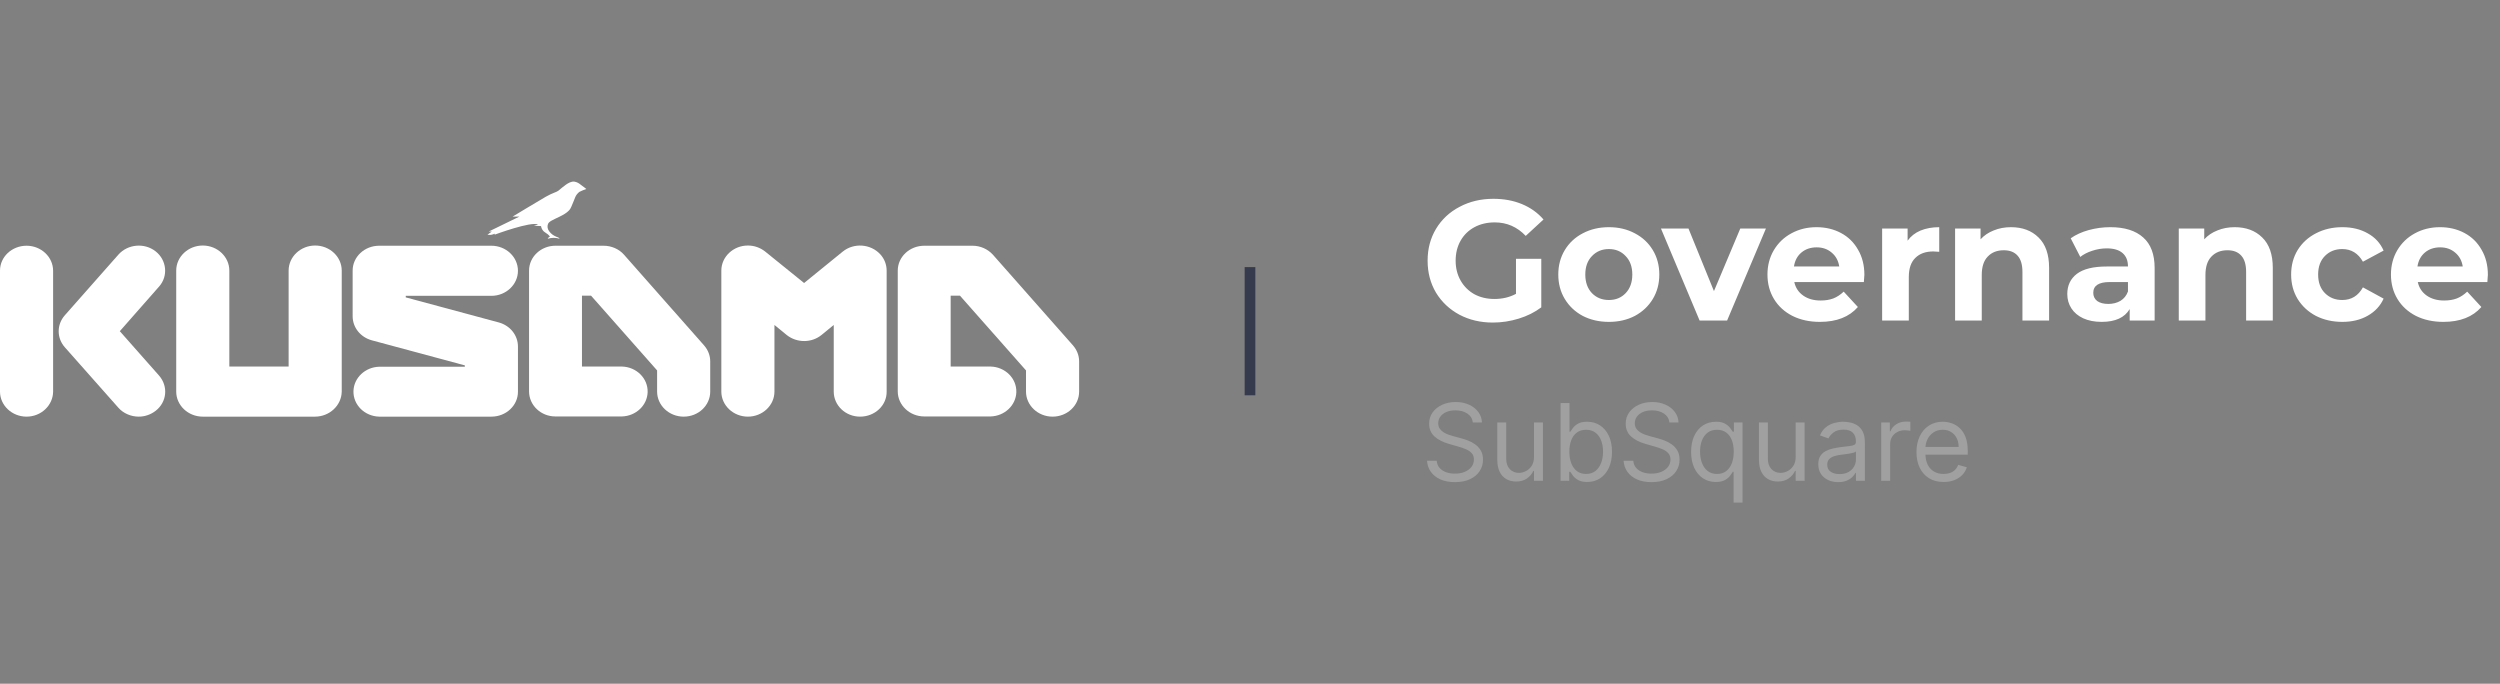 <svg width="234" height="64" viewBox="0 0 234 64" fill="none" xmlns="http://www.w3.org/2000/svg">
<rect x="0" y="0" width="234" height="64" fill="#808080" stroke="none"/>
<g clip-path="url(#clip0_7032_48192)">
<path d="M2.486 38.998C1.118 38.998 0 37.944 0 36.653V25.327C0 24.036 1.118 23 2.486 23C3.854 23 4.971 24.054 4.971 25.345V36.671C4.952 37.944 3.854 38.998 2.486 38.998Z" fill="white"/>
<path d="M12.987 38.998C12.255 38.998 11.542 38.689 11.079 38.162L6.07 32.508C5.299 31.635 5.299 30.381 6.07 29.508L11.079 23.836C11.966 22.836 13.527 22.709 14.567 23.527C15.607 24.345 15.762 25.836 14.895 26.817L11.214 30.999L14.895 35.162C15.762 36.162 15.627 37.635 14.567 38.453C14.124 38.798 13.565 38.998 12.987 38.998Z" fill="white"/>
<path d="M29.481 38.998H18.98C17.611 38.998 16.494 37.944 16.494 36.653V25.327C16.494 24.036 17.611 22.981 18.98 22.981C20.348 22.981 21.465 24.036 21.465 25.327V34.308H27.015V25.327C27.015 24.036 28.132 22.981 29.5 22.981C30.868 22.981 31.986 24.036 31.986 25.327V36.653C31.966 37.944 30.849 38.998 29.481 38.998Z" fill="white"/>
<path d="M45.994 38.998H35.493C34.125 38.962 33.046 37.889 33.084 36.598C33.123 35.362 34.182 34.362 35.493 34.326H43.508V34.199L34.799 31.853C33.739 31.562 33.007 30.653 33.007 29.599V25.327C33.007 24.036 34.125 23 35.493 23H45.994C47.362 23 48.48 24.054 48.48 25.345C48.48 26.636 47.362 27.69 45.994 27.69H37.978V27.835L46.688 30.181C47.748 30.472 48.48 31.381 48.48 32.435V36.671C48.48 37.962 47.362 38.998 45.994 38.998Z" fill="white"/>
<path d="M80.504 38.998C79.136 38.998 78.038 37.944 78.038 36.653V30.417L76.882 31.363C75.957 32.108 74.589 32.108 73.644 31.363L72.488 30.417V36.653C72.488 37.944 71.371 38.998 70.003 38.998C68.635 38.998 67.517 37.944 67.517 36.653V25.327C67.517 24.036 68.635 22.981 70.003 22.981C70.6 22.981 71.159 23.181 71.621 23.545L75.263 26.49L78.885 23.545C79.926 22.709 81.487 22.818 82.392 23.8C82.778 24.218 82.99 24.763 82.99 25.327V36.653C83.009 37.944 81.891 38.998 80.504 38.998Z" fill="white"/>
<path d="M63.991 38.998C62.623 38.998 61.505 37.944 61.505 36.653V34.671L55.32 27.672H54.472V34.308H58.21C59.578 34.344 60.657 35.417 60.619 36.708C60.58 37.944 59.521 38.944 58.21 38.98H51.987C50.618 38.98 49.52 37.925 49.52 36.635V25.327C49.52 24.036 50.638 23 51.987 23H56.495C57.228 23 57.941 23.309 58.403 23.836L65.898 32.326C66.265 32.744 66.477 33.271 66.477 33.817V36.653C66.477 37.944 65.378 38.998 63.991 38.998Z" fill="white"/>
<path d="M98.52 38.998C97.152 38.998 96.034 37.944 96.034 36.653V34.671L89.849 27.672H88.982V34.308H92.72C94.088 34.344 95.167 35.417 95.129 36.708C95.09 37.944 94.031 38.944 92.72 38.98H86.516C85.148 38.98 84.03 37.925 84.03 36.635V25.327C84.03 24.036 85.148 23 86.516 23H91.025C91.757 23 92.451 23.309 92.932 23.836L100.428 32.326C100.794 32.744 101.006 33.271 101.006 33.817V36.653C101.006 37.962 99.888 38.998 98.52 38.998Z" fill="white"/>
<path d="M54.357 17.291C54.183 17.145 53.99 17.036 53.759 17C53.47 16.964 53.181 17.145 52.989 17.273C52.796 17.4 52.41 17.727 52.256 17.855C52.102 17.982 51.717 18.055 51.081 18.418C50.445 18.782 47.979 20.273 47.979 20.273H48.615L45.743 21.672H46.033L45.628 21.963C45.859 22.018 46.09 21.982 46.302 21.872V21.963C46.302 21.963 49.713 20.691 50.368 21.018L49.963 21.127C50.002 21.127 50.638 21.163 50.638 21.163C50.676 21.418 50.83 21.654 51.062 21.782C51.447 22.018 51.466 22.163 51.466 22.163C51.466 22.163 51.274 22.236 51.274 22.345C51.64 22.236 52.025 22.236 52.372 22.345C52.372 22.345 52.353 22.236 52.083 22.163C51.813 22.054 51.582 21.891 51.408 21.654C51.254 21.454 51.197 21.2 51.293 20.963C51.389 20.727 51.717 20.6 52.391 20.273C53.181 19.891 53.374 19.6 53.47 19.363C53.567 19.127 53.759 18.691 53.836 18.473C53.913 18.273 54.048 18.109 54.222 17.964C54.434 17.855 54.665 17.764 54.877 17.691C54.915 17.709 54.492 17.382 54.357 17.291Z" fill="white"/>
</g>
<path d="M117 25V37" stroke="#363A4D"/>
<path d="M141.896 24.224H144.264V28.768C143.656 29.227 142.952 29.579 142.152 29.824C141.352 30.069 140.547 30.192 139.736 30.192C138.573 30.192 137.528 29.947 136.6 29.456C135.672 28.955 134.941 28.267 134.408 27.392C133.885 26.507 133.624 25.509 133.624 24.4C133.624 23.291 133.885 22.299 134.408 21.424C134.941 20.539 135.677 19.851 136.616 19.36C137.555 18.859 138.611 18.608 139.784 18.608C140.765 18.608 141.656 18.773 142.456 19.104C143.256 19.435 143.928 19.915 144.472 20.544L142.808 22.08C142.008 21.237 141.043 20.816 139.912 20.816C139.197 20.816 138.563 20.965 138.008 21.264C137.453 21.563 137.021 21.984 136.712 22.528C136.403 23.072 136.248 23.696 136.248 24.4C136.248 25.093 136.403 25.712 136.712 26.256C137.021 26.8 137.448 27.227 137.992 27.536C138.547 27.835 139.176 27.984 139.88 27.984C140.627 27.984 141.299 27.824 141.896 27.504V24.224ZM150.592 30.128C149.685 30.128 148.869 29.941 148.144 29.568C147.429 29.184 146.869 28.656 146.464 27.984C146.058 27.312 145.856 26.549 145.856 25.696C145.856 24.843 146.058 24.08 146.464 23.408C146.869 22.736 147.429 22.213 148.144 21.84C148.869 21.456 149.685 21.264 150.592 21.264C151.498 21.264 152.309 21.456 153.024 21.84C153.738 22.213 154.298 22.736 154.704 23.408C155.109 24.08 155.312 24.843 155.312 25.696C155.312 26.549 155.109 27.312 154.704 27.984C154.298 28.656 153.738 29.184 153.024 29.568C152.309 29.941 151.498 30.128 150.592 30.128ZM150.592 28.08C151.232 28.08 151.754 27.867 152.16 27.44C152.576 27.003 152.784 26.421 152.784 25.696C152.784 24.971 152.576 24.395 152.16 23.968C151.754 23.531 151.232 23.312 150.592 23.312C149.952 23.312 149.424 23.531 149.008 23.968C148.592 24.395 148.384 24.971 148.384 25.696C148.384 26.421 148.592 27.003 149.008 27.44C149.424 27.867 149.952 28.08 150.592 28.08ZM165.29 21.392L161.658 30H159.082L155.466 21.392H158.042L160.426 27.248L162.89 21.392H165.29ZM174.506 25.728C174.506 25.76 174.49 25.984 174.458 26.4H167.946C168.063 26.933 168.341 27.355 168.778 27.664C169.215 27.973 169.759 28.128 170.41 28.128C170.858 28.128 171.253 28.064 171.594 27.936C171.946 27.797 172.271 27.584 172.57 27.296L173.898 28.736C173.087 29.664 171.903 30.128 170.346 30.128C169.375 30.128 168.517 29.941 167.77 29.568C167.023 29.184 166.447 28.656 166.042 27.984C165.637 27.312 165.434 26.549 165.434 25.696C165.434 24.853 165.631 24.096 166.026 23.424C166.431 22.741 166.981 22.213 167.674 21.84C168.378 21.456 169.162 21.264 170.026 21.264C170.869 21.264 171.631 21.445 172.314 21.808C172.997 22.171 173.53 22.693 173.914 23.376C174.309 24.048 174.506 24.832 174.506 25.728ZM170.042 23.152C169.477 23.152 169.002 23.312 168.618 23.632C168.234 23.952 167.999 24.389 167.914 24.944H172.154C172.069 24.4 171.834 23.968 171.45 23.648C171.066 23.317 170.597 23.152 170.042 23.152ZM178.552 22.528C178.85 22.112 179.25 21.797 179.752 21.584C180.264 21.371 180.85 21.264 181.512 21.264V23.568C181.234 23.547 181.048 23.536 180.952 23.536C180.237 23.536 179.677 23.739 179.272 24.144C178.866 24.539 178.664 25.136 178.664 25.936V30H176.168V21.392H178.552V22.528ZM188.228 21.264C189.294 21.264 190.153 21.584 190.804 22.224C191.465 22.864 191.796 23.813 191.796 25.072V30H189.3V25.456C189.3 24.773 189.15 24.267 188.852 23.936C188.553 23.595 188.121 23.424 187.556 23.424C186.926 23.424 186.425 23.621 186.052 24.016C185.678 24.4 185.492 24.976 185.492 25.744V30H182.996V21.392H185.38V22.4C185.71 22.037 186.121 21.76 186.612 21.568C187.102 21.365 187.641 21.264 188.228 21.264ZM197.53 21.264C198.864 21.264 199.888 21.584 200.602 22.224C201.317 22.853 201.674 23.808 201.674 25.088V30H199.338V28.928C198.869 29.728 197.994 30.128 196.714 30.128C196.053 30.128 195.477 30.016 194.986 29.792C194.506 29.568 194.138 29.259 193.882 28.864C193.626 28.469 193.498 28.021 193.498 27.52C193.498 26.72 193.797 26.091 194.394 25.632C195.002 25.173 195.936 24.944 197.194 24.944H199.178C199.178 24.4 199.013 23.984 198.682 23.696C198.352 23.397 197.856 23.248 197.194 23.248C196.736 23.248 196.282 23.323 195.834 23.472C195.397 23.611 195.024 23.803 194.714 24.048L193.818 22.304C194.288 21.973 194.848 21.717 195.498 21.536C196.16 21.355 196.837 21.264 197.53 21.264ZM197.338 28.448C197.765 28.448 198.144 28.352 198.474 28.16C198.805 27.957 199.04 27.664 199.178 27.28V26.4H197.466C196.442 26.4 195.93 26.736 195.93 27.408C195.93 27.728 196.053 27.984 196.298 28.176C196.554 28.357 196.901 28.448 197.338 28.448ZM209.165 21.264C210.232 21.264 211.091 21.584 211.741 22.224C212.403 22.864 212.733 23.813 212.733 25.072V30H210.237V25.456C210.237 24.773 210.088 24.267 209.789 23.936C209.491 23.595 209.059 23.424 208.493 23.424C207.864 23.424 207.363 23.621 206.989 24.016C206.616 24.4 206.429 24.976 206.429 25.744V30H203.933V21.392H206.317V22.4C206.648 22.037 207.059 21.76 207.549 21.568C208.04 21.365 208.579 21.264 209.165 21.264ZM219.25 30.128C218.332 30.128 217.506 29.941 216.77 29.568C216.044 29.184 215.474 28.656 215.058 27.984C214.652 27.312 214.45 26.549 214.45 25.696C214.45 24.843 214.652 24.08 215.058 23.408C215.474 22.736 216.044 22.213 216.77 21.84C217.506 21.456 218.332 21.264 219.25 21.264C220.156 21.264 220.946 21.456 221.618 21.84C222.3 22.213 222.796 22.752 223.106 23.456L221.17 24.496C220.722 23.707 220.076 23.312 219.234 23.312C218.583 23.312 218.044 23.525 217.618 23.952C217.191 24.379 216.978 24.96 216.978 25.696C216.978 26.432 217.191 27.013 217.618 27.44C218.044 27.867 218.583 28.08 219.234 28.08C220.087 28.08 220.732 27.685 221.17 26.896L223.106 27.952C222.796 28.635 222.3 29.168 221.618 29.552C220.946 29.936 220.156 30.128 219.25 30.128ZM232.865 25.728C232.865 25.76 232.849 25.984 232.817 26.4H226.305C226.423 26.933 226.7 27.355 227.137 27.664C227.575 27.973 228.119 28.128 228.769 28.128C229.217 28.128 229.612 28.064 229.953 27.936C230.305 27.797 230.631 27.584 230.929 27.296L232.257 28.736C231.447 29.664 230.263 30.128 228.705 30.128C227.735 30.128 226.876 29.941 226.129 29.568C225.383 29.184 224.807 28.656 224.401 27.984C223.996 27.312 223.793 26.549 223.793 25.696C223.793 24.853 223.991 24.096 224.385 23.424C224.791 22.741 225.34 22.213 226.033 21.84C226.737 21.456 227.521 21.264 228.385 21.264C229.228 21.264 229.991 21.445 230.673 21.808C231.356 22.171 231.889 22.693 232.273 23.376C232.668 24.048 232.865 24.832 232.865 25.728ZM228.401 23.152C227.836 23.152 227.361 23.312 226.977 23.632C226.593 23.952 226.359 24.389 226.273 24.944H230.513C230.428 24.4 230.193 23.968 229.809 23.648C229.425 23.317 228.956 23.152 228.401 23.152Z" fill="white"/>
<path d="M137.858 39.545C137.815 39.186 137.643 38.906 137.339 38.707C137.036 38.508 136.665 38.409 136.224 38.409C135.902 38.409 135.621 38.461 135.379 38.565C135.14 38.669 134.953 38.813 134.818 38.995C134.686 39.177 134.619 39.385 134.619 39.617C134.619 39.811 134.665 39.977 134.758 40.117C134.853 40.255 134.973 40.369 135.12 40.462C135.267 40.552 135.421 40.626 135.582 40.685C135.743 40.742 135.891 40.788 136.026 40.824L136.764 41.023C136.954 41.072 137.164 41.141 137.396 41.229C137.631 41.316 137.854 41.436 138.067 41.587C138.283 41.736 138.46 41.928 138.6 42.163C138.74 42.397 138.81 42.685 138.81 43.026C138.81 43.419 138.707 43.774 138.501 44.091C138.297 44.408 137.999 44.66 137.606 44.847C137.215 45.034 136.741 45.128 136.182 45.128C135.661 45.128 135.21 45.044 134.829 44.876C134.45 44.708 134.152 44.473 133.934 44.173C133.719 43.872 133.597 43.523 133.568 43.125H134.477C134.501 43.4 134.593 43.627 134.754 43.807C134.918 43.984 135.124 44.117 135.372 44.205C135.623 44.29 135.893 44.332 136.182 44.332C136.518 44.332 136.82 44.278 137.087 44.169C137.355 44.058 137.567 43.904 137.723 43.707C137.879 43.508 137.957 43.276 137.957 43.011C137.957 42.77 137.89 42.573 137.755 42.422C137.62 42.27 137.442 42.147 137.222 42.053C137.002 41.958 136.764 41.875 136.509 41.804L135.614 41.548C135.045 41.385 134.596 41.152 134.264 40.849C133.933 40.546 133.767 40.149 133.767 39.659C133.767 39.252 133.877 38.897 134.097 38.594C134.32 38.288 134.618 38.052 134.992 37.883C135.369 37.713 135.789 37.628 136.253 37.628C136.722 37.628 137.138 37.712 137.503 37.88C137.867 38.046 138.156 38.273 138.369 38.562C138.585 38.851 138.698 39.178 138.71 39.545H137.858ZM143.581 42.77V39.545H144.42V45H143.581V44.077H143.525C143.397 44.354 143.198 44.589 142.928 44.783C142.658 44.975 142.317 45.071 141.905 45.071C141.564 45.071 141.261 44.996 140.996 44.847C140.731 44.696 140.523 44.468 140.371 44.166C140.22 43.86 140.144 43.475 140.144 43.011V39.545H140.982V42.955C140.982 43.352 141.093 43.669 141.316 43.906C141.541 44.143 141.827 44.261 142.175 44.261C142.384 44.261 142.595 44.208 142.811 44.102C143.029 43.995 143.211 43.832 143.358 43.611C143.507 43.391 143.581 43.111 143.581 42.77ZM146.068 45V37.727H146.906V40.412H146.977C147.039 40.317 147.124 40.197 147.233 40.05C147.344 39.901 147.503 39.768 147.709 39.652C147.917 39.534 148.199 39.474 148.554 39.474C149.013 39.474 149.418 39.589 149.768 39.819C150.119 40.048 150.392 40.374 150.589 40.795C150.785 41.217 150.884 41.714 150.884 42.287C150.884 42.865 150.785 43.365 150.589 43.789C150.392 44.211 150.12 44.537 149.772 44.769C149.424 44.999 149.023 45.114 148.568 45.114C148.218 45.114 147.937 45.056 147.727 44.94C147.516 44.821 147.354 44.688 147.24 44.538C147.126 44.387 147.039 44.261 146.977 44.162H146.878V45H146.068ZM146.892 42.273C146.892 42.685 146.952 43.048 147.073 43.363C147.194 43.675 147.37 43.92 147.602 44.098C147.834 44.273 148.118 44.361 148.455 44.361C148.805 44.361 149.097 44.269 149.332 44.084C149.568 43.897 149.746 43.646 149.864 43.331C149.985 43.014 150.045 42.661 150.045 42.273C150.045 41.889 149.986 41.544 149.868 41.236C149.752 40.926 149.576 40.681 149.339 40.501C149.104 40.318 148.81 40.227 148.455 40.227C148.114 40.227 147.827 40.314 147.595 40.486C147.363 40.657 147.188 40.896 147.07 41.204C146.951 41.509 146.892 41.865 146.892 42.273ZM156.256 39.545C156.214 39.186 156.041 38.906 155.738 38.707C155.435 38.508 155.063 38.409 154.623 38.409C154.301 38.409 154.019 38.461 153.778 38.565C153.539 38.669 153.352 38.813 153.217 38.995C153.084 39.177 153.018 39.385 153.018 39.617C153.018 39.811 153.064 39.977 153.156 40.117C153.251 40.255 153.372 40.369 153.518 40.462C153.665 40.552 153.819 40.626 153.98 40.685C154.141 40.742 154.289 40.788 154.424 40.824L155.163 41.023C155.352 41.072 155.563 41.141 155.795 41.229C156.029 41.316 156.253 41.436 156.466 41.587C156.681 41.736 156.859 41.928 156.999 42.163C157.138 42.397 157.208 42.685 157.208 43.026C157.208 43.419 157.105 43.774 156.899 44.091C156.696 44.408 156.397 44.66 156.004 44.847C155.614 45.034 155.139 45.128 154.58 45.128C154.059 45.128 153.608 45.044 153.227 44.876C152.848 44.708 152.55 44.473 152.332 44.173C152.117 43.872 151.995 43.523 151.967 43.125H152.876C152.899 43.4 152.992 43.627 153.153 43.807C153.316 43.984 153.522 44.117 153.771 44.205C154.022 44.29 154.291 44.332 154.58 44.332C154.916 44.332 155.218 44.278 155.486 44.169C155.753 44.058 155.965 43.904 156.121 43.707C156.278 43.508 156.356 43.276 156.356 43.011C156.356 42.77 156.288 42.573 156.153 42.422C156.018 42.27 155.841 42.147 155.621 42.053C155.401 41.958 155.163 41.875 154.907 41.804L154.012 41.548C153.444 41.385 152.994 41.152 152.663 40.849C152.331 40.546 152.165 40.149 152.165 39.659C152.165 39.252 152.276 38.897 152.496 38.594C152.718 38.288 153.017 38.052 153.391 37.883C153.767 37.713 154.187 37.628 154.651 37.628C155.12 37.628 155.537 37.712 155.901 37.88C156.266 38.046 156.555 38.273 156.768 38.562C156.983 38.851 157.097 39.178 157.109 39.545H156.256ZM162.264 47.045V44.162H162.193C162.131 44.261 162.044 44.387 161.93 44.538C161.817 44.688 161.654 44.821 161.444 44.94C161.233 45.056 160.952 45.114 160.602 45.114C160.148 45.114 159.746 44.999 159.398 44.769C159.05 44.537 158.778 44.211 158.581 43.789C158.385 43.365 158.287 42.865 158.287 42.287C158.287 41.714 158.385 41.217 158.581 40.795C158.778 40.374 159.051 40.048 159.402 39.819C159.752 39.589 160.157 39.474 160.616 39.474C160.971 39.474 161.252 39.534 161.458 39.652C161.666 39.768 161.825 39.901 161.934 40.05C162.045 40.197 162.131 40.317 162.193 40.412H162.292V39.545H163.102V47.045H162.264ZM160.716 44.361C161.052 44.361 161.336 44.273 161.568 44.098C161.8 43.92 161.976 43.675 162.097 43.363C162.218 43.048 162.278 42.685 162.278 42.273C162.278 41.865 162.219 41.509 162.101 41.204C161.982 40.896 161.807 40.657 161.575 40.486C161.343 40.314 161.057 40.227 160.716 40.227C160.361 40.227 160.065 40.318 159.828 40.501C159.594 40.681 159.417 40.926 159.299 41.236C159.183 41.544 159.125 41.889 159.125 42.273C159.125 42.661 159.184 43.014 159.302 43.331C159.423 43.646 159.601 43.897 159.835 44.084C160.072 44.269 160.365 44.361 160.716 44.361ZM168.074 42.77V39.545H168.912V45H168.074V44.077H168.017C167.889 44.354 167.69 44.589 167.42 44.783C167.15 44.975 166.809 45.071 166.398 45.071C166.057 45.071 165.754 44.996 165.488 44.847C165.223 44.696 165.015 44.468 164.863 44.166C164.712 43.86 164.636 43.475 164.636 43.011V39.545H165.474V42.955C165.474 43.352 165.586 43.669 165.808 43.906C166.033 44.143 166.319 44.261 166.667 44.261C166.876 44.261 167.088 44.208 167.303 44.102C167.521 43.995 167.703 43.832 167.85 43.611C167.999 43.391 168.074 43.111 168.074 42.77ZM172.052 45.128C171.706 45.128 171.393 45.063 171.111 44.932C170.829 44.8 170.605 44.609 170.44 44.361C170.274 44.11 170.191 43.807 170.191 43.452C170.191 43.139 170.253 42.886 170.376 42.692C170.499 42.495 170.663 42.341 170.869 42.23C171.075 42.119 171.303 42.036 171.551 41.981C171.802 41.925 172.054 41.88 172.308 41.847C172.639 41.804 172.908 41.772 173.114 41.751C173.322 41.727 173.473 41.688 173.568 41.633C173.665 41.579 173.714 41.484 173.714 41.349V41.321C173.714 40.971 173.618 40.698 173.426 40.504C173.237 40.31 172.949 40.213 172.563 40.213C172.163 40.213 171.849 40.301 171.622 40.476C171.395 40.651 171.235 40.838 171.143 41.037L170.347 40.753C170.489 40.421 170.679 40.163 170.915 39.979C171.155 39.792 171.415 39.661 171.697 39.588C171.981 39.512 172.26 39.474 172.535 39.474C172.71 39.474 172.911 39.496 173.138 39.538C173.368 39.579 173.589 39.663 173.803 39.791C174.018 39.918 174.197 40.111 174.339 40.369C174.481 40.627 174.552 40.973 174.552 41.406V45H173.714V44.261H173.671C173.614 44.38 173.52 44.506 173.387 44.641C173.254 44.776 173.078 44.891 172.858 44.986C172.638 45.081 172.369 45.128 172.052 45.128ZM172.18 44.375C172.511 44.375 172.79 44.31 173.018 44.18C173.247 44.05 173.42 43.881 173.536 43.675C173.655 43.469 173.714 43.253 173.714 43.026V42.258C173.678 42.301 173.6 42.34 173.479 42.376C173.361 42.409 173.224 42.438 173.067 42.465C172.914 42.488 172.763 42.51 172.616 42.528C172.472 42.545 172.355 42.559 172.265 42.571C172.047 42.599 171.844 42.646 171.654 42.709C171.467 42.771 171.316 42.865 171.2 42.99C171.086 43.113 171.029 43.281 171.029 43.494C171.029 43.785 171.137 44.006 171.352 44.155C171.57 44.302 171.846 44.375 172.18 44.375ZM176.081 45V39.545H176.891V40.369H176.948C177.047 40.099 177.227 39.88 177.488 39.712C177.748 39.544 178.042 39.46 178.368 39.46C178.43 39.46 178.507 39.461 178.599 39.464C178.692 39.466 178.761 39.47 178.809 39.474V40.327C178.78 40.32 178.715 40.309 178.613 40.295C178.514 40.278 178.409 40.27 178.297 40.27C178.032 40.27 177.796 40.325 177.587 40.437C177.381 40.546 177.218 40.697 177.097 40.891C176.979 41.083 176.92 41.302 176.92 41.548V45H176.081ZM181.923 45.114C181.398 45.114 180.944 44.998 180.563 44.766C180.184 44.531 179.892 44.205 179.686 43.785C179.482 43.364 179.381 42.874 179.381 42.315C179.381 41.757 179.482 41.264 179.686 40.838C179.892 40.41 180.178 40.076 180.545 39.837C180.915 39.595 181.345 39.474 181.838 39.474C182.122 39.474 182.403 39.522 182.68 39.617C182.956 39.711 183.209 39.865 183.436 40.078C183.663 40.289 183.844 40.568 183.979 40.916C184.114 41.264 184.182 41.693 184.182 42.202V42.557H179.977V41.832H183.329C183.329 41.525 183.268 41.25 183.145 41.008C183.024 40.767 182.851 40.577 182.626 40.437C182.404 40.297 182.141 40.227 181.838 40.227C181.504 40.227 181.215 40.31 180.971 40.476C180.73 40.639 180.544 40.852 180.414 41.115C180.284 41.378 180.219 41.66 180.219 41.96V42.443C180.219 42.855 180.29 43.204 180.432 43.491C180.576 43.775 180.776 43.992 181.032 44.141C181.287 44.287 181.585 44.361 181.923 44.361C182.143 44.361 182.342 44.33 182.52 44.269C182.7 44.205 182.855 44.11 182.985 43.984C183.115 43.856 183.216 43.698 183.287 43.508L184.096 43.736C184.011 44.01 183.868 44.252 183.667 44.46C183.465 44.666 183.217 44.827 182.921 44.943C182.625 45.057 182.292 45.114 181.923 45.114Z" fill="white" fill-opacity="0.25"/>
<defs>
<clipPath id="clip0_7032_48192">
<rect width="101" height="22" fill="white" transform="translate(0 17)"/>
</clipPath>
</defs>
</svg>
